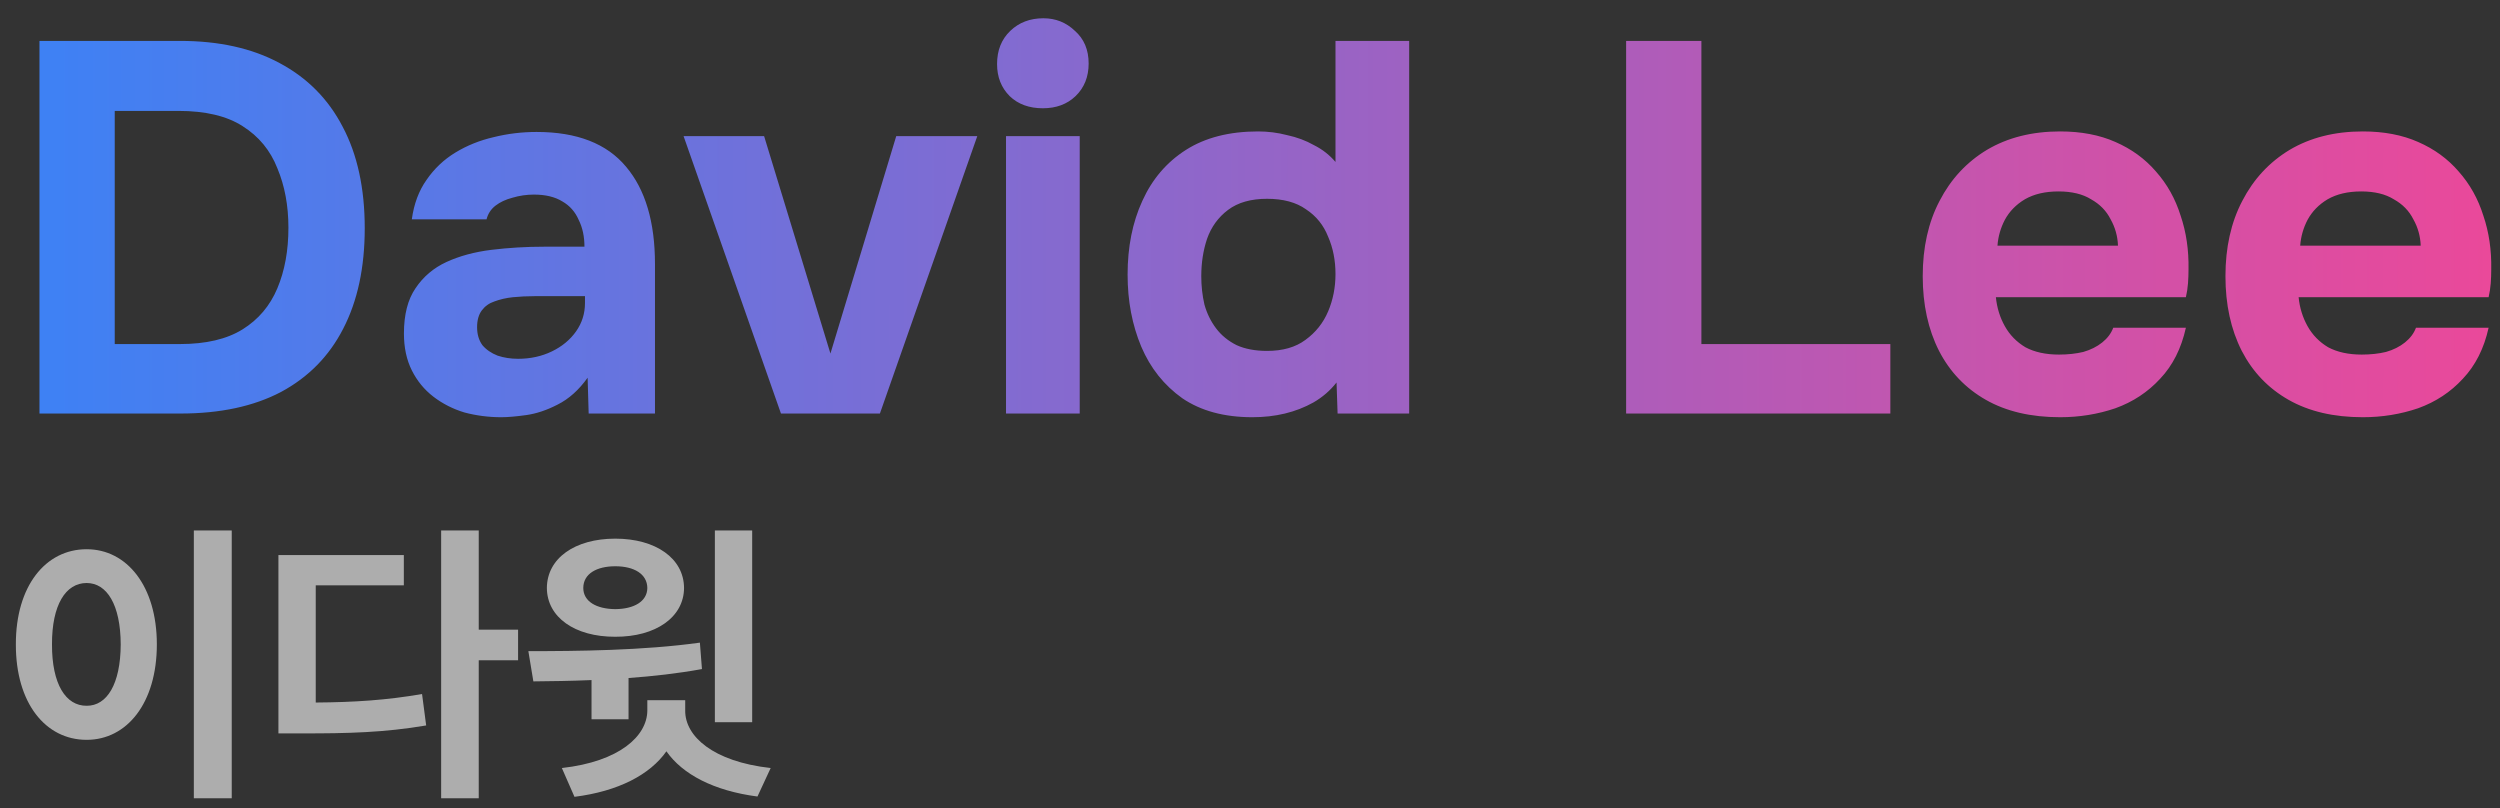 <svg width="133" height="43" viewBox="0 0 133 43" fill="none" xmlns="http://www.w3.org/2000/svg">
<rect x="0" y="0" width="133" height="43" fill="#333333" stroke="none"/>
<path d="M2.1 22V2.176H9.576C11.648 2.176 13.412 2.568 14.868 3.352C16.343 4.136 17.463 5.265 18.228 6.74C19.012 8.215 19.404 10.016 19.404 12.144C19.404 14.235 19.021 16.017 18.256 17.492C17.509 18.948 16.408 20.068 14.952 20.852C13.496 21.617 11.713 22 9.604 22H2.1ZM6.104 18.304H9.576C10.957 18.304 12.068 18.043 12.908 17.52C13.748 16.997 14.364 16.269 14.756 15.336C15.148 14.403 15.344 13.329 15.344 12.116C15.344 10.94 15.148 9.885 14.756 8.952C14.383 8 13.767 7.253 12.908 6.712C12.068 6.171 10.929 5.9 9.492 5.9H6.104V18.304ZM26.669 22.196C25.997 22.196 25.344 22.112 24.709 21.944C24.093 21.757 23.543 21.477 23.057 21.104C22.572 20.731 22.189 20.264 21.909 19.704C21.629 19.144 21.489 18.491 21.489 17.744C21.489 16.736 21.695 15.933 22.105 15.336C22.516 14.72 23.067 14.253 23.757 13.936C24.448 13.619 25.241 13.404 26.137 13.292C27.052 13.18 27.994 13.124 28.965 13.124H31.093C31.093 12.583 30.991 12.107 30.785 11.696C30.599 11.267 30.309 10.94 29.917 10.716C29.525 10.473 29.021 10.352 28.405 10.352C28.013 10.352 27.631 10.408 27.257 10.52C26.902 10.613 26.604 10.753 26.361 10.94C26.119 11.127 25.96 11.369 25.885 11.668H21.909C22.021 10.847 22.282 10.147 22.693 9.568C23.104 8.971 23.617 8.485 24.233 8.112C24.849 7.739 25.521 7.468 26.249 7.3C26.996 7.113 27.761 7.02 28.545 7.02C30.692 7.02 32.279 7.636 33.305 8.868C34.332 10.081 34.845 11.808 34.845 14.048V22H31.317L31.261 20.096C30.794 20.749 30.262 21.225 29.665 21.524C29.087 21.823 28.526 22.009 27.985 22.084C27.444 22.159 27.005 22.196 26.669 22.196ZM27.565 19.088C28.218 19.088 28.816 18.957 29.357 18.696C29.898 18.435 30.328 18.08 30.645 17.632C30.962 17.184 31.121 16.68 31.121 16.12V15.756H28.433C28.041 15.756 27.659 15.775 27.285 15.812C26.93 15.849 26.604 15.924 26.305 16.036C26.025 16.129 25.801 16.288 25.633 16.512C25.465 16.736 25.381 17.035 25.381 17.408C25.381 17.781 25.474 18.099 25.661 18.36C25.866 18.603 26.137 18.789 26.473 18.92C26.809 19.032 27.173 19.088 27.565 19.088ZM41.547 22L36.367 7.244H40.651L44.179 18.808L47.679 7.244H51.991L46.811 22H41.547ZM53.52 22V7.244H57.441V22H53.52ZM55.48 5.76C54.752 5.76 54.164 5.545 53.717 5.116C53.269 4.668 53.044 4.099 53.044 3.408C53.044 2.68 53.278 2.092 53.745 1.644C54.211 1.196 54.799 0.972 55.508 0.972C56.162 0.972 56.722 1.196 57.188 1.644C57.674 2.073 57.916 2.652 57.916 3.38C57.916 4.089 57.683 4.668 57.217 5.116C56.769 5.545 56.19 5.76 55.48 5.76ZM66.624 22.196C65.13 22.196 63.889 21.86 62.9 21.188C61.929 20.497 61.201 19.583 60.716 18.444C60.23 17.287 59.988 16.008 59.988 14.608C59.988 13.133 60.249 11.827 60.772 10.688C61.294 9.531 62.069 8.625 63.096 7.972C64.123 7.319 65.401 6.992 66.932 6.992C67.454 6.992 67.968 7.057 68.472 7.188C68.995 7.3 69.471 7.477 69.9 7.72C70.348 7.944 70.731 8.243 71.048 8.616V2.176H74.968V22H71.16L71.104 20.348C70.768 20.777 70.357 21.132 69.872 21.412C69.405 21.673 68.901 21.869 68.36 22C67.819 22.131 67.24 22.196 66.624 22.196ZM67.408 18.668C68.248 18.668 68.929 18.472 69.452 18.08C69.993 17.688 70.394 17.184 70.656 16.568C70.917 15.952 71.048 15.289 71.048 14.58C71.048 13.852 70.917 13.189 70.656 12.592C70.413 11.976 70.021 11.491 69.48 11.136C68.957 10.763 68.266 10.576 67.408 10.576C66.549 10.576 65.859 10.772 65.336 11.164C64.813 11.556 64.44 12.069 64.216 12.704C64.01 13.32 63.908 13.983 63.908 14.692C63.908 15.215 63.964 15.719 64.076 16.204C64.207 16.671 64.412 17.091 64.692 17.464C64.972 17.837 65.336 18.136 65.784 18.36C66.232 18.565 66.773 18.668 67.408 18.668ZM86.51 22V2.176H90.514V18.304H100.566V22H86.51ZM109.597 22.196C108.047 22.196 106.731 21.888 105.649 21.272C104.566 20.656 103.735 19.788 103.157 18.668C102.578 17.529 102.289 16.204 102.289 14.692C102.289 13.161 102.587 11.827 103.185 10.688C103.782 9.531 104.622 8.625 105.705 7.972C106.806 7.319 108.103 6.992 109.597 6.992C110.717 6.992 111.697 7.179 112.537 7.552C113.395 7.925 114.114 8.448 114.693 9.12C115.29 9.792 115.729 10.576 116.009 11.472C116.307 12.349 116.447 13.301 116.429 14.328C116.429 14.589 116.419 14.841 116.401 15.084C116.382 15.327 116.345 15.569 116.289 15.812H106.181C106.237 16.372 106.395 16.885 106.657 17.352C106.918 17.819 107.282 18.192 107.749 18.472C108.234 18.733 108.831 18.864 109.541 18.864C110.007 18.864 110.437 18.817 110.829 18.724C111.221 18.612 111.557 18.444 111.837 18.22C112.117 17.996 112.313 17.735 112.425 17.436H116.289C116.046 18.537 115.589 19.443 114.917 20.152C114.263 20.861 113.47 21.384 112.537 21.72C111.603 22.037 110.623 22.196 109.597 22.196ZM106.265 13.068H112.677C112.658 12.564 112.527 12.097 112.285 11.668C112.061 11.22 111.715 10.865 111.249 10.604C110.801 10.324 110.222 10.184 109.513 10.184C108.803 10.184 108.206 10.324 107.721 10.604C107.254 10.884 106.899 11.248 106.657 11.696C106.433 12.125 106.302 12.583 106.265 13.068ZM125.702 22.196C124.153 22.196 122.837 21.888 121.754 21.272C120.671 20.656 119.841 19.788 119.262 18.668C118.683 17.529 118.394 16.204 118.394 14.692C118.394 13.161 118.693 11.827 119.29 10.688C119.887 9.531 120.727 8.625 121.81 7.972C122.911 7.319 124.209 6.992 125.702 6.992C126.822 6.992 127.802 7.179 128.642 7.552C129.501 7.925 130.219 8.448 130.798 9.12C131.395 9.792 131.834 10.576 132.114 11.472C132.413 12.349 132.553 13.301 132.534 14.328C132.534 14.589 132.525 14.841 132.506 15.084C132.487 15.327 132.45 15.569 132.394 15.812H122.286C122.342 16.372 122.501 16.885 122.762 17.352C123.023 17.819 123.387 18.192 123.854 18.472C124.339 18.733 124.937 18.864 125.646 18.864C126.113 18.864 126.542 18.817 126.934 18.724C127.326 18.612 127.662 18.444 127.942 18.22C128.222 17.996 128.418 17.735 128.53 17.436H132.394C132.151 18.537 131.694 19.443 131.022 20.152C130.369 20.861 129.575 21.384 128.642 21.72C127.709 22.037 126.729 22.196 125.702 22.196ZM122.37 13.068H128.782C128.763 12.564 128.633 12.097 128.39 11.668C128.166 11.22 127.821 10.865 127.354 10.604C126.906 10.324 126.327 10.184 125.618 10.184C124.909 10.184 124.311 10.324 123.826 10.604C123.359 10.884 123.005 11.248 122.762 11.696C122.538 12.125 122.407 12.583 122.37 13.068Z" fill="url(#paint0_linear_1_2)"/>
<path d="M12.328 28.219V42.469H10.312V28.219H12.328ZM0.844 34.281C0.836 31.18 2.422 29.219 4.609 29.219C6.75 29.219 8.344 31.18 8.344 34.281C8.344 37.406 6.75 39.359 4.609 39.359C2.422 39.359 0.836 37.406 0.844 34.281ZM2.766 34.281C2.758 36.398 3.5 37.555 4.609 37.547C5.688 37.555 6.414 36.398 6.422 34.281C6.414 32.172 5.688 31.016 4.609 31.016C3.5 31.016 2.758 32.172 2.766 34.281ZM25.469 28.219V33.5H27.562V35.125H25.469V42.469H23.469V28.219H25.469ZM14.812 39.016V29.531H21.484V31.141H16.797V37.375C18.859 37.359 20.562 37.25 22.453 36.922L22.672 38.594C20.461 38.969 18.523 39.023 16.016 39.016H14.812ZM40.016 28.219V38.422H38.031V28.219H40.016ZM28.109 34.641C30.688 34.641 34.234 34.609 37.234 34.188L37.344 35.594C36.062 35.828 34.734 35.977 33.438 36.07V38.266H31.469V36.18C30.359 36.227 29.312 36.242 28.375 36.25L28.109 34.641ZM29.094 31.281C29.102 29.703 30.578 28.656 32.734 28.656C34.883 28.656 36.383 29.703 36.391 31.281C36.383 32.836 34.883 33.883 32.734 33.875C30.578 33.883 29.102 32.836 29.094 31.281ZM29.891 40.859C32.961 40.516 34.422 39.156 34.438 37.812V37.25H36.453V37.812C36.445 39.156 37.914 40.516 41 40.859L40.297 42.375C37.969 42.07 36.312 41.195 35.453 39.969C34.586 41.203 32.914 42.094 30.562 42.391L29.891 40.859ZM31.031 31.281C31.031 32 31.734 32.398 32.734 32.406C33.727 32.398 34.43 32 34.438 31.281C34.43 30.531 33.727 30.125 32.734 30.125C31.734 30.125 31.031 30.531 31.031 31.281Z" fill="white" fill-opacity="0.6"/>
<defs>
<linearGradient id="paint0_linear_1_2" x1="0" y1="20" x2="134" y2="20" gradientUnits="userSpaceOnUse">
<stop stop-color="#3B82F6"/>
<stop offset="1" stop-color="#EC4899"/>
</linearGradient>
</defs>
</svg>
